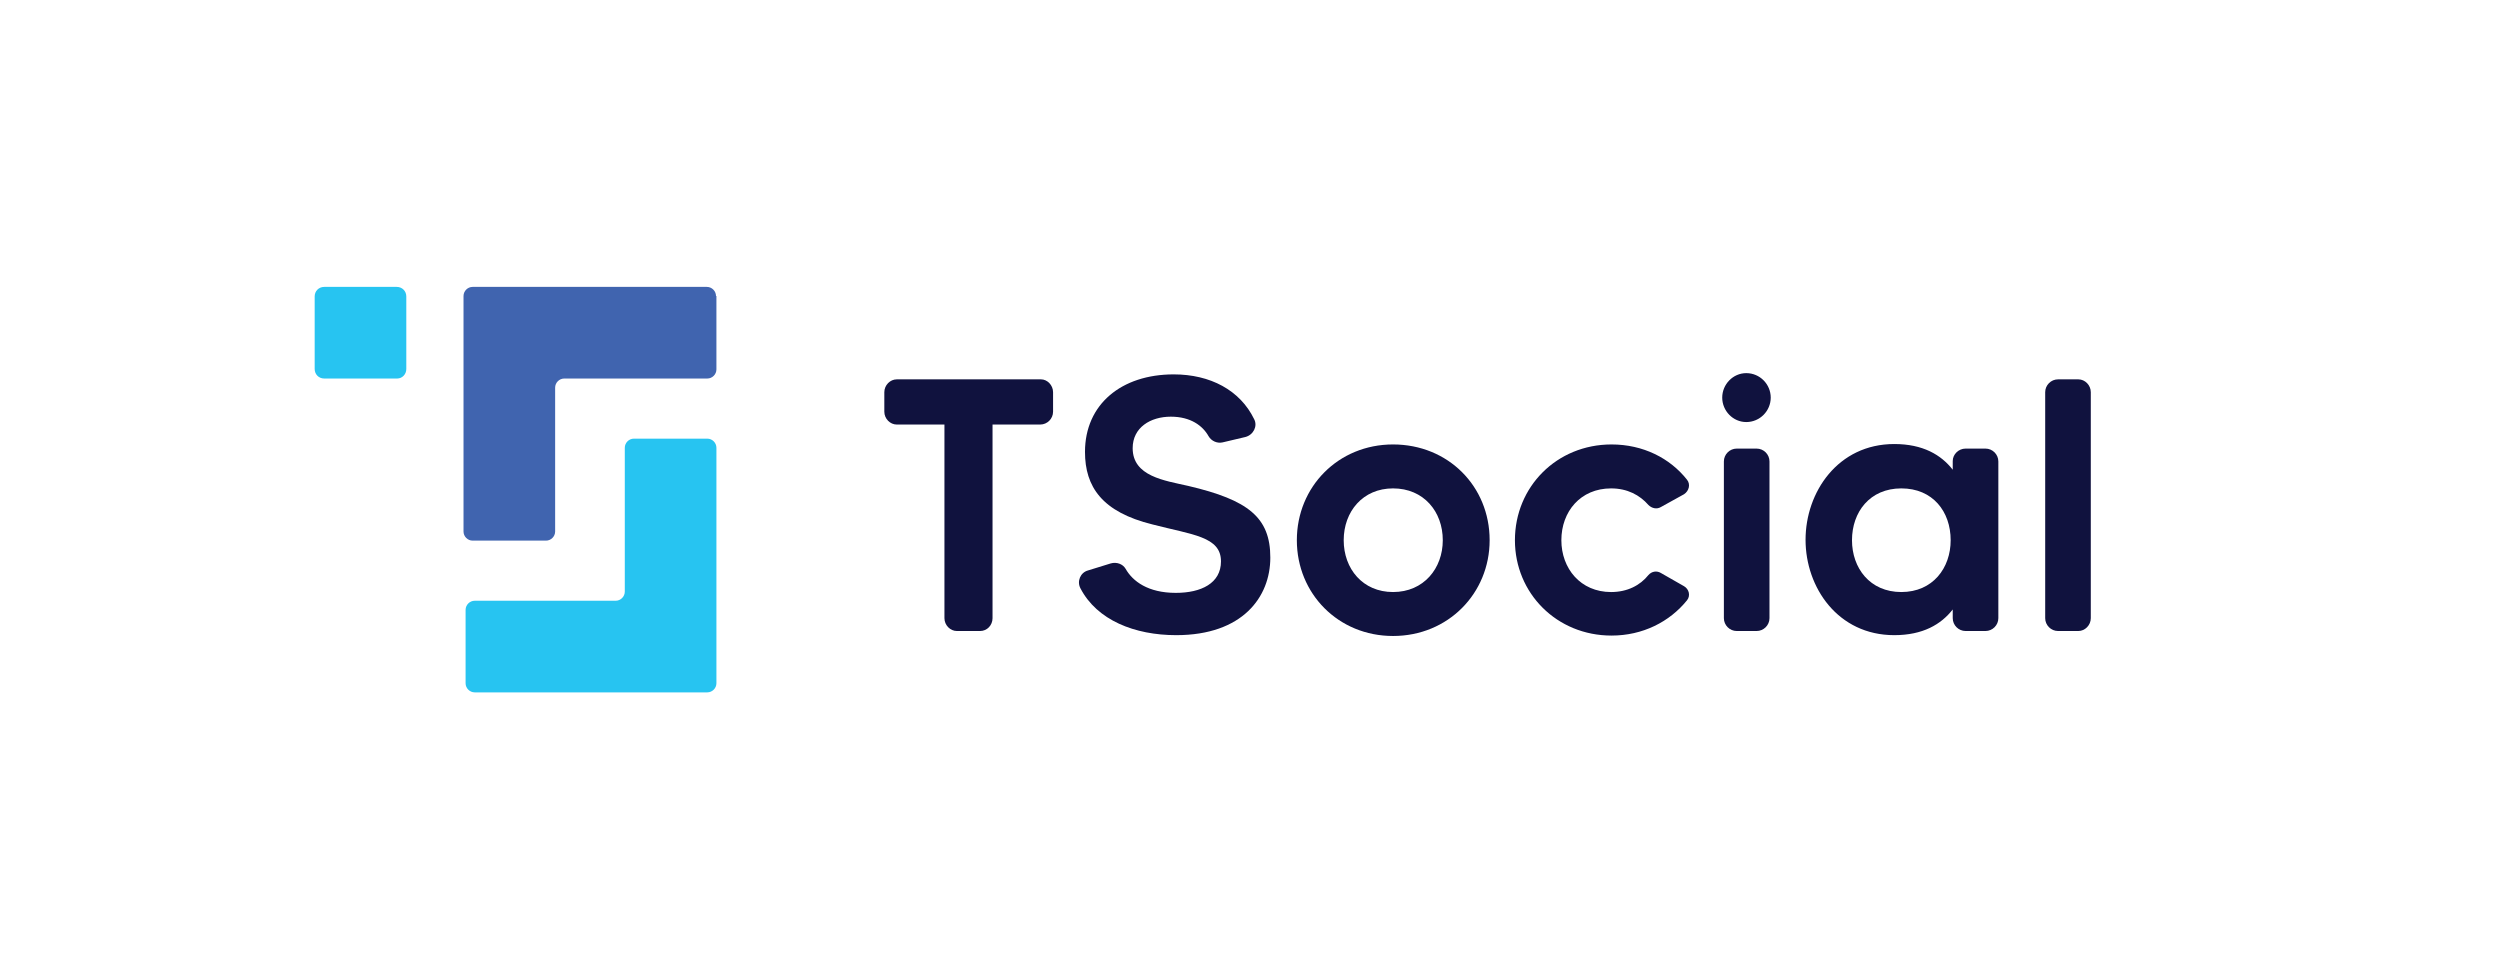 <?xml version="1.0" encoding="utf-8"?>
<!-- Generator: Adobe Illustrator 25.0.0, SVG Export Plug-In . SVG Version: 6.00 Build 0)  -->
<svg version="1.1" id="Layer_1" xmlns="http://www.w3.org/2000/svg" xmlns:xlink="http://www.w3.org/1999/xlink" x="0px" y="0px"
	 viewBox="0 0 603 236.2" style="enable-background:new 0 0 603 236.2;" xml:space="preserve">
<style type="text/css">
	.st0{fill:#10123E;}
	.st1{fill:#4064AF;}
	.st2{fill:#27C4F1;}
</style>
<g>
	<path class="st0" d="M254,94.6v4.7c0,1.7-1.4,3.1-3.1,3.1h-11.5v46.7c0,1.7-1.3,3.1-3,3.1h-5.6c-1.6,0-3-1.4-3-3.1v-46.7h-11.5
		c-1.6,0-3-1.4-3-3.1v-4.7c0-1.7,1.4-3.1,3-3.1h34.8C252.6,91.5,254,92.9,254,94.6z"/>
	<path class="st0" d="M306.4,134.5c0,9.5-6.7,18.7-22.7,18.7c-10,0-19.1-3.6-23.1-11.3c-0.9-1.7,0-3.8,1.8-4.3l5.5-1.7
		c1.4-0.4,2.9,0.1,3.6,1.3c1.7,3,5.4,5.8,12.1,5.8c6.1,0,10.9-2.3,10.9-7.6c0-6-6.9-6.4-16.5-8.9c-12.2-3-16.3-9.1-16.3-17.5
		c0-11.5,8.8-18.7,21.4-18.7c8.8,0,16,3.8,19.4,10.8c0.9,1.7-0.2,3.8-2.1,4.3l-5.5,1.3c-1.3,0.3-2.7-0.3-3.4-1.5
		c-1.4-2.5-4.3-4.7-9.1-4.7c-4.9,0-9.2,2.6-9.2,7.6c0,6.8,7.7,7.8,13.4,9.1C301.1,120.6,306.4,124.8,306.4,134.5z"/>
	<path class="st0" d="M359.3,130.3c0,12.8-10,23.1-23.3,23.1c-13.2,0-23.2-10.2-23.2-23.1c0-12.9,10-23.1,23.2-23.1
		C349.3,107.2,359.3,117.3,359.3,130.3z M348,130.3c0-6.9-4.6-12.5-12-12.5c-7.3,0-11.9,5.6-11.9,12.5c0,6.9,4.6,12.5,11.9,12.5
		C343.4,142.8,348,137.1,348,130.3z"/>
	<path class="st0" d="M397.6,138.7c0.8-0.9,2-1.1,3-0.5l5.6,3.2c1.2,0.7,1.6,2.3,0.7,3.4c-4.2,5.2-10.7,8.5-18.2,8.5
		c-13.2,0-23.3-10.2-23.3-23c0-12.9,10.1-23.1,23.3-23.1c7.6,0,14.1,3.3,18.2,8.5c0.9,1.1,0.5,2.7-0.7,3.5l-5.6,3.1
		c-1,0.6-2.2,0.3-3-0.5c-2.1-2.4-5.1-4-9-4c-7.4,0-12,5.6-12,12.5c0,6.8,4.6,12.5,12,12.5C392.5,142.8,395.6,141.2,397.6,138.7z"/>
	<path class="st0" d="M415.4,95.9c0-3.2,2.6-5.9,5.8-5.9c3.3,0,5.9,2.7,5.9,5.9c0,3.2-2.6,5.9-5.9,5.9
		C418,101.8,415.4,99.1,415.4,95.9z M415.8,149.1v-37.8c0-1.7,1.4-3.1,3.1-3.1h4.8c1.7,0,3.1,1.4,3.1,3.1v37.8
		c0,1.7-1.4,3.1-3.1,3.1h-4.8C417.2,152.2,415.8,150.8,415.8,149.1z"/>
	<path class="st0" d="M474.1,108.2h4.8c1.7,0,3.1,1.4,3.1,3.1v37.8c0,1.7-1.4,3.1-3.1,3.1h-4.8c-1.7,0-3.1-1.4-3.1-3.1V147
		c-2.8,3.6-7.2,6.2-14.1,6.2c-13.6,0-21.4-11.5-21.4-23c0-11.5,7.8-23.1,21.4-23.1c6.9,0,11.3,2.6,14.1,6.2v-2.1
		C471,109.6,472.4,108.2,474.1,108.2z M470.5,130.3c0-6.9-4.3-12.5-11.9-12.5s-11.9,5.7-11.9,12.5c0,6.7,4.3,12.5,11.9,12.5
		S470.5,137,470.5,130.3z"/>
	<path class="st0" d="M496.4,91.5h4.9c1.6,0,3,1.4,3,3.1v54.5c0,1.7-1.4,3.1-3,3.1h-4.9c-1.7,0-3.1-1.4-3.1-3.1V94.6
		C493.3,92.9,494.7,91.5,496.4,91.5z"/>
</g>
<g>
	<path class="st1" d="M172.7,71.4c0-1.2-1-2.2-2.2-2.2h-36.7H114c-1.2,0-2.2,1-2.2,2.2v19.9v36.9c0,1.2,1,2.2,2.2,2.2h17.7
		c1.2,0,2.2-1,2.2-2.2V93.5c0-1.2,1-2.2,2.2-2.2h34.5c1.2,0,2.2-1,2.2-2.2V71.4z"/>
	<path class="st2" d="M150.7,108v34.7c0,1.2-1,2.2-2.2,2.2h-34c-1.2,0-2.2,1-2.2,2.2v17.7c0,1.2,1,2.2,2.2,2.2h36.2h19.9
		c1.2,0,2.2-1,2.2-2.2v-19.9V108c0-1.2-1-2.2-2.2-2.2h-17.7C151.7,105.8,150.7,106.8,150.7,108z"/>
	<path class="st2" d="M95.8,91.3H78.2c-1.3,0-2.3-1-2.3-2.3V71.5c0-1.3,1-2.3,2.3-2.3h17.5c1.3,0,2.3,1,2.3,2.3V89
		C98,90.3,97,91.3,95.8,91.3z"/>
</g>
</svg>
